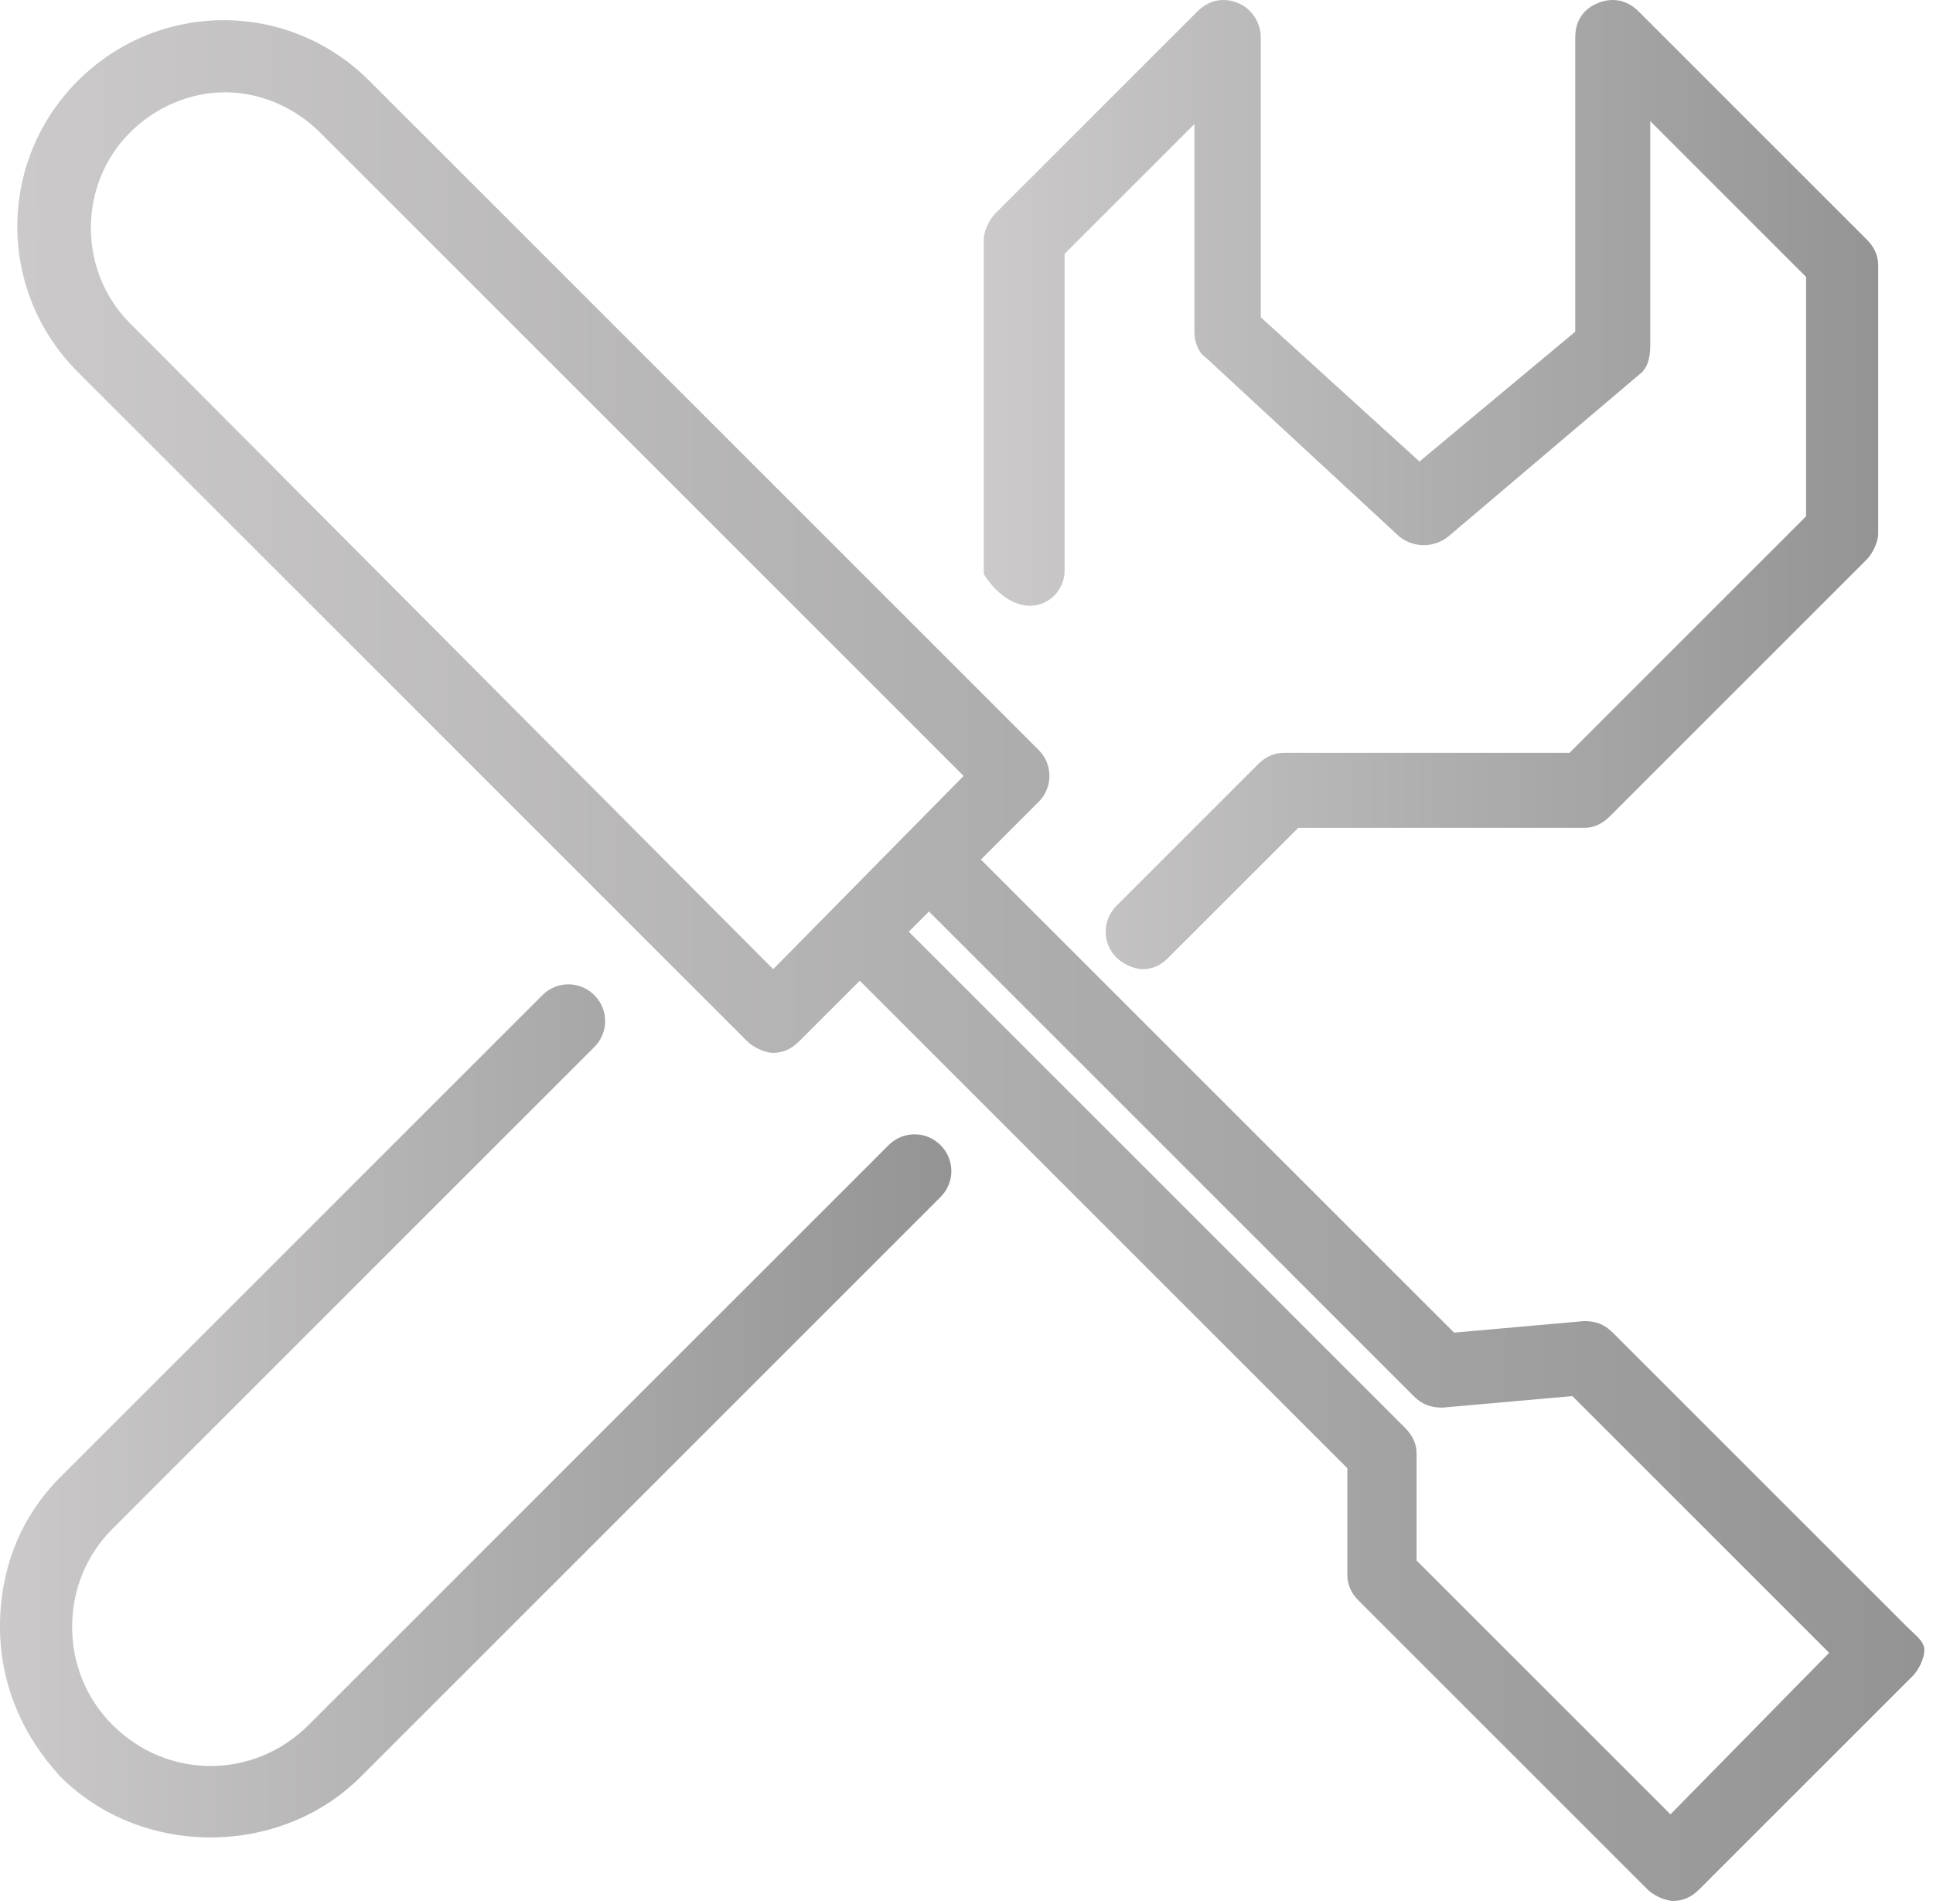 <svg width="67" height="66" viewBox="0 0 67 66" fill="none" xmlns="http://www.w3.org/2000/svg">
<path d="M30.8 39.7L10.7 59.8C8.8 61.7 5.8 61.7 3.9 59.8C3 58.9 2.5 57.7 2.5 56.4C2.5 55.1 3 53.9 3.9 53L20.6 36.3C21.1 35.8 21.1 35 20.6 34.5C20.1 34 19.3 34 18.8 34.5L2.1 51.2C0.7 52.6 0 54.4 0 56.4C0 58.4 0.8 60.2 2.1 61.6C3.5 63 5.4 63.7 7.3 63.7C9.2 63.7 11.1 63 12.5 61.6L32.6 41.5C33.1 41 33.1 40.2 32.6 39.7C32.1 39.2 31.3 39.2 30.8 39.7Z" fill="url(#paint0_linear)"/>
<path d="M35.7 21C36.4 21 36.9 20.4 36.9 19.8V8.8L41.4 4.3V11.5C41.4 11.8 41.5 12.2 41.8 12.4L48.5 18.6C49 19 49.7 19 50.2 18.6L56.8 13C57.1 12.8 57.2 12.4 57.2 12V4.2L62.6 9.6V17.9L54.4 26.1H44.5C44.2 26.1 43.9 26.2 43.6 26.5L38.7 31.4C38.2 31.9 38.2 32.7 38.7 33.2C38.9 33.4 39.3 33.6 39.6 33.6C39.9 33.6 40.2 33.5 40.5 33.2L45 28.7H54.9C55.2 28.7 55.5 28.6 55.8 28.3L64.7 19.4C64.9 19.2 65.1 18.8 65.1 18.5V9.2C65.1 8.9 65 8.6 64.7 8.3L56.8 0.4C56.4 -9.05991e-06 55.9 -0.1 55.4 0.1C54.9 0.3 54.6 0.7 54.6 1.3V11.5L49.2 16L43.7 11V1.3C43.7 0.8 43.4 0.3 42.9 0.1C42.4 -0.1 41.9 -9.05991e-06 41.5 0.4L34.5 7.4C34.3 7.6 34.1 8 34.1 8.3V19.9C34.4 20.4 35 21 35.7 21Z" fill="url(#paint1_linear)"/>
<path d="M66.1 56.4L55.9 46.2C55.6 45.9 55.3 45.8 54.9 45.8L50.4 46.2L34 29.8L36 27.8C36.5 27.3 36.5 26.5 36 26L12.8 2.8C10 -4.88758e-05 5.5 -4.88758e-05 2.7 2.8C-0.1 5.6 -0.1 10.1 2.7 12.9L25.9 36.1C26.1 36.3 26.5 36.5 26.8 36.5C27.1 36.5 27.4 36.4 27.7 36.1L29.8 34L46.7 50.9V54.6C46.7 54.9 46.8 55.2 47.1 55.5L57.1 65.5C57.3 65.7 57.7 65.9 58 65.9C58.3 65.9 58.6 65.8 58.9 65.5L66.3 58.1C66.5 57.9 66.7 57.5 66.7 57.2C66.7 56.9 66.4 56.7 66.1 56.4ZM26.8 33.6L4.5 11.2C2.7 9.4 2.7 6.4 4.5 4.6C5.4 3.7 6.6 3.2 7.8 3.2C9 3.2 10.2 3.7 11.1 4.6L33.4 26.9L26.8 33.6ZM57.9 62.9L49.1 54.1V50.4C49.1 50.1 49 49.8 48.7 49.5L31.5 32.3L32.2 31.6L49 48.4C49.3 48.7 49.6 48.8 50 48.8L54.5 48.4L63.4 57.3L57.9 62.9Z" fill="url(#paint2_linear)"/>
<defs>
<linearGradient id="paint0_linear" x1="-0.037" y1="48.934" x2="32.984" y2="48.934" gradientUnits="userSpaceOnUse">
<stop stop-color="#CBC9C9"/>
<stop offset="1" stop-color="#949494"/>
</linearGradient>
<linearGradient id="paint1_linear" x1="34.403" y1="16.688" x2="65.16" y2="16.688" gradientUnits="userSpaceOnUse">
<stop stop-color="#CBC9C9"/>
<stop offset="1" stop-color="#949494"/>
</linearGradient>
<linearGradient id="paint2_linear" x1="0.627" y1="33.39" x2="66.493" y2="33.39" gradientUnits="userSpaceOnUse">
<stop stop-color="#CBC9C9"/>
<stop offset="1" stop-color="#949494"/>
</linearGradient>
</defs>
</svg>
